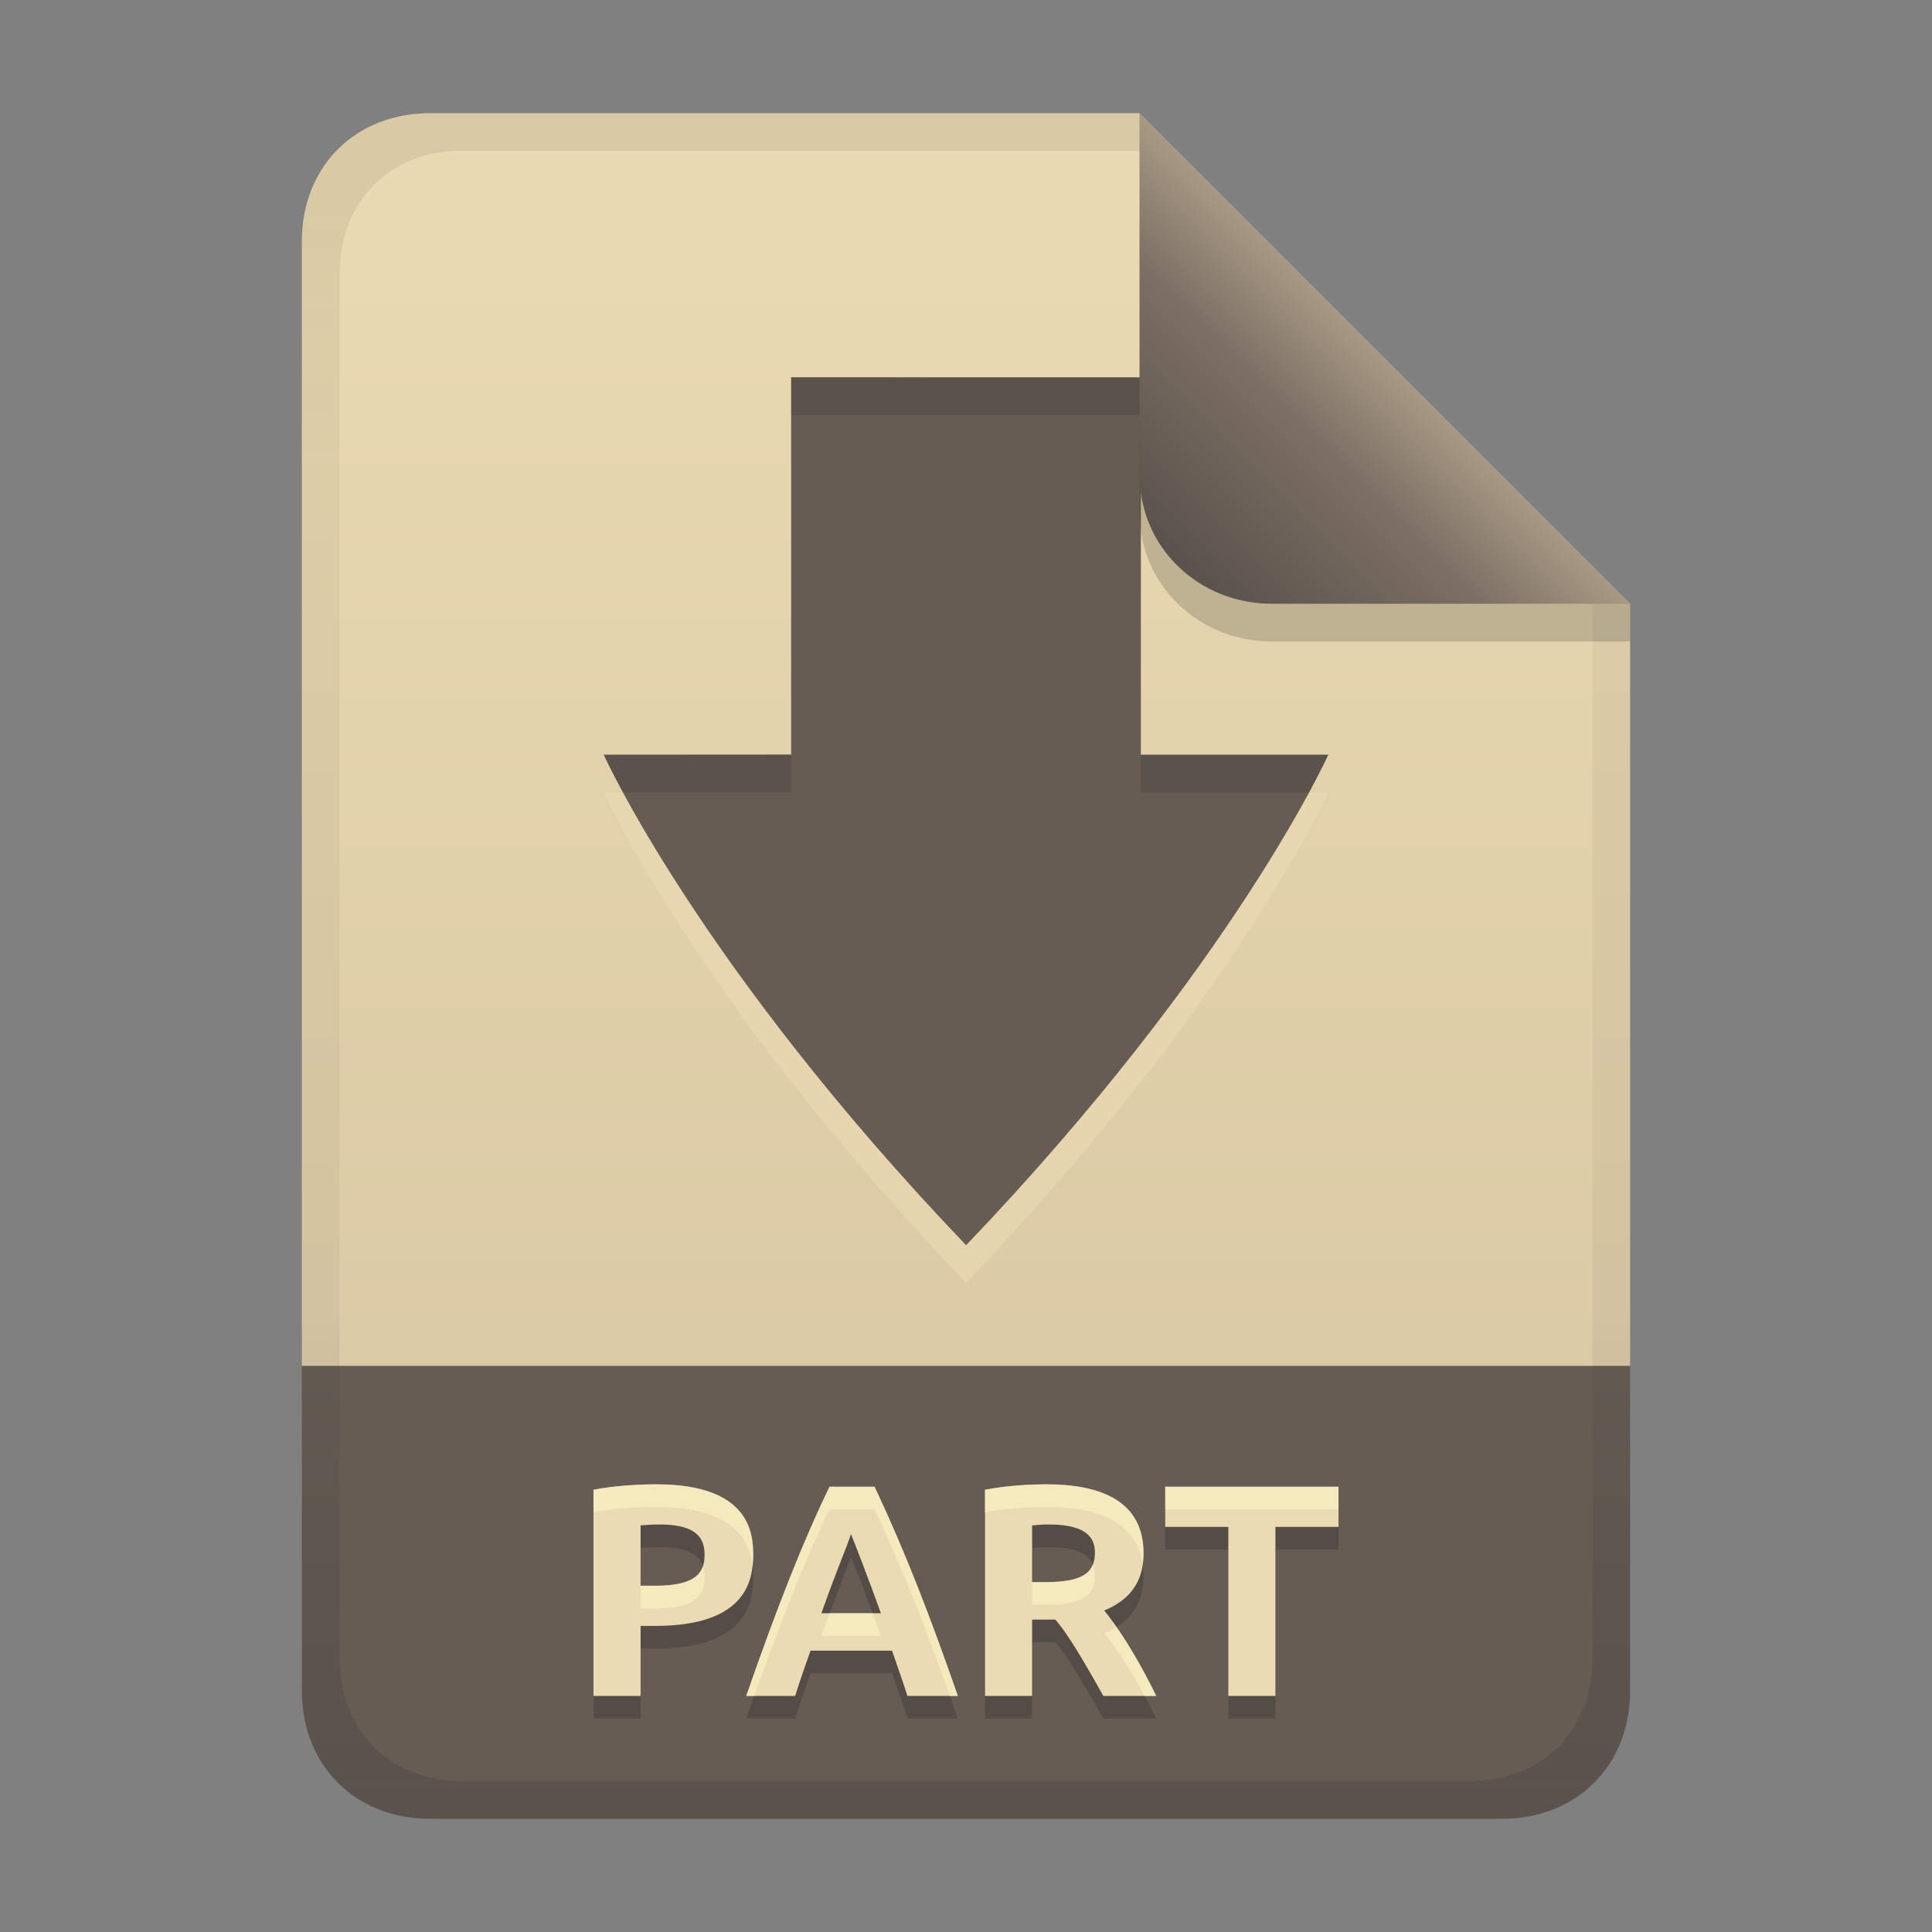 <svg width="256" height="256" version="1.1" viewBox="0 0 256 256" xmlns="http://www.w3.org/2000/svg">
  <rect x="0" y="0" width="256" height="256" fill="#808080" stroke="none"/>
  <defs>
    <linearGradient id="linearGradient21" x1="128" x2="128" y1="15" y2="241" gradientTransform="translate(-9.75e-4,-9.75e-4)" gradientUnits="userSpaceOnUse">
      <stop stop-color="#ebdbb2" offset="0"/>
      <stop stop-color="#d5c4a1" offset="1"/>
    </linearGradient>
    <linearGradient id="linearGradient7-6-0" x1="186" x2="156" y1="45.006" y2="75.012" gradientTransform="matrix(1.083,0,0,1.083,-17.997,-1.251)" gradientUnits="userSpaceOnUse">
      <stop stop-color="#a89984" offset="0"/>
      <stop stop-color="#7c6f64" offset=".303"/>
      <stop stop-color="#504945" offset="1"/>
    </linearGradient>
    <linearGradient id="linearGradient14-8" x1="128" x2="128" y1="15.001" y2="241" gradientTransform="translate(-.001 -5e-4)" gradientUnits="userSpaceOnUse">
      <stop stop-color="#282828" stop-opacity=".098" offset="0"/>
      <stop stop-color="#282828" stop-opacity=".052" offset=".2"/>
      <stop stop-color="#282828" stop-opacity=".05" offset=".704"/>
      <stop stop-color="#282828" stop-opacity=".1" offset=".805"/>
      <stop stop-color="#282828" stop-opacity=".2" offset="1"/>
    </linearGradient>
  </defs>
  <path d="m56.999 14.999c-9.939 0-17 7.059-17 17v149h176v-101l-64.998-64.998z" fill="url(#linearGradient21)" style="paint-order:markers fill stroke"/>
  <path d="m56.999 241c-9.939 0-17-7.059-17-17v-43h176v43c0 9.941-7.061 17-17 17z" fill="#665c54" stroke-linecap="round" stroke-linejoin="round" stroke-miterlimit="0" style="paint-order:markers fill stroke"/>
  <path d="m86.96 199.68c12.379 0 12.84 6.501 12.84 9.32 0 3.329-0.85 9.44-12.96 9.44h-1.96v9.28h-6.24v-27.32c3.003-0.589 6.447-0.72 8.32-0.72zm0.4 5.32c-0.951 0-1.849 0.067-2.48 0.12v8h1.96c5.667 0 6.52-1.933 6.52-4.16 0-2.719-1.832-3.96-6-3.96zm32.88 22.72c-0.643-2.012-1.356-4.001-2.04-6h-10.8c-0.71 1.99-1.412 3.982-2.04 6h-6.48c4.209-12.088 7.606-20.655 11.04-27.72h5.96c4.147 8.782 7.431 17.356 11.04 27.72zm-7.48-21.44c-0.716 2.148-1.65 4.095-3.92 10.48h7.88c-0.073-0.206-1.863-5.237-3.96-10.48zm25.88-6.6c7.149 0 12.88 2.168 12.88 9.12 0 2.189-0.489 5.656-5.2 7.6 3.551 4.396 6.507 10.532 6.88 11.32h-7c-4.006-7.168-5.252-8.79-6.36-10.12h-3.08v10.12h-6.24v-27.32c3.119-0.612 6.387-0.72 8.12-0.72zm0.36 5.32c-0.749-0.01-1.495 0.06-2.24 0.12v7.52h1.76c4.84 0 6.56-1.178 6.56-3.88 0-1.441-0.457-3.76-6.08-3.76zm38.36-5v5.32h-8.36v22.4h-6.24v-22.4h-8.36v-5.32z" fill="#282828" opacity=".3" aria-label="PART"/>
  <path d="m86.96 196.68c12.379 0 12.84 6.501 12.84 9.32 0 3.329-0.85 9.44-12.96 9.44h-1.96v9.28h-6.24v-27.32c3.003-0.589 6.447-0.72 8.32-0.72zm0.4 5.32c-0.951 0-1.849 0.067-2.48 0.12v8h1.96c5.667 0 6.52-1.933 6.52-4.16 0-2.719-1.832-3.96-6-3.96zm32.88 22.72c-0.643-2.012-1.356-4.001-2.04-6h-10.8c-0.71 1.99-1.412 3.982-2.04 6h-6.48c4.209-12.088 7.606-20.655 11.04-27.72h5.96c4.147 8.782 7.431 17.356 11.04 27.72zm-7.48-21.44c-0.716 2.148-1.65 4.095-3.92 10.48h7.88c-0.073-0.206-1.863-5.237-3.96-10.48zm25.88-6.6c7.149 0 12.88 2.168 12.88 9.12 0 2.189-0.489 5.656-5.2 7.6 3.551 4.396 6.507 10.532 6.88 11.32h-7c-4.006-7.168-5.252-8.79-6.36-10.12h-3.08v10.12h-6.24v-27.32c3.119-0.612 6.387-0.72 8.12-0.72zm0.36 5.32c-0.749-0.01-1.495 0.06-2.24 0.12v7.52h1.76c4.84 0 6.56-1.178 6.56-3.88 0-1.441-0.457-3.76-6.08-3.76zm38.36-5v5.32h-8.36v22.4h-6.24v-22.4h-8.36v-5.32z" fill="#ebdbb2" aria-label="PART"/>
  <path d="m86.961 196.68c-1.873 0-5.317 0.132-8.32 0.721v3.002c3.003-0.589 6.447-0.721 8.32-0.721 10.506 0 12.421 4.678 12.762 7.818 0.058-0.536 0.078-1.045 0.078-1.5 0-2.819-0.461-9.32-12.84-9.32zm51.68 0c-1.733 0-5.002 0.109-8.121 0.721v3.002c3.119-0.612 6.388-0.721 8.121-0.721 6.604 0 11.987 1.861 12.77 7.625 0.075-0.538 0.109-1.053 0.109-1.506 0-6.952-5.73-9.121-12.879-9.121zm-28.721 0.32c-3.434 7.065-6.83 15.633-11.039 27.721h1.074c3.709-10.456 6.836-18.282 9.965-24.719h5.961c3.73 7.9 6.771 15.702 9.969 24.719h1.07c-3.609-10.364-6.892-18.939-11.039-27.721zm44.48 0v3.002h22.959v-3.002zm-9.59 10.32c-0.643 1.598-2.515 2.32-6.291 2.32h-1.76v3.002h1.76c4.84 0 6.561-1.179 6.561-3.881 0-0.431-0.062-0.939-0.27-1.441zm-51.668 0.213c-0.5 1.492-2.037 2.588-6.303 2.588h-1.959v3h1.959c5.667 0 6.519-1.931 6.519-4.158 0-0.533-0.072-1.009-0.217-1.43zm16.791 6.227c-0.337 0.911-0.671 1.813-1.094 3.002h7.881c-0.033-0.092-0.501-1.388-1.096-3.002zm38.002 1.822c-0.474 0.295-1.009 0.57-1.615 0.82 2.186 2.706 4.061 5.947 5.332 8.318h1.547c-0.314-0.664-2.471-5.121-5.264-9.139z" fill="#fbf1c7" opacity=".6"/>
  <path d="m104.83 54.993v49.992l-24.828 0.016s12.414 27.759 48.012 65c35.575-37.241 47.988-65 47.988-65h-24.828v-50z" fill="#ebdbb2" opacity=".6" stroke-width=".828"/>
  <path d="m104.83 49.993v49.992l-24.828 0.016s12.414 27.759 48.012 65c35.575-37.241 47.988-65 47.988-65h-24.828v-50z" fill="#665c54" stroke-width=".828"/>
  <path d="m104.83 49.992v5l46.344 0.008v-5zm0 49.992-24.828 0.016s0.792 1.769 2.539 4.998l22.289-0.014zm46.344 0.016v5h22.287c1.747-3.231 2.541-5 2.541-5z" fill="#282828" opacity=".2" stroke-width=".828"/>
  <path d="m56.999 14.999c-9.939 0-17 7.059-17 17v192c0 9.939 7.059 17 17 17h142c9.941 0 17-7.061 17-17v-144l-65-65zm4.033 4.99 89.967 0.01 60 60 2e-4 139.75c1e-5 9.5-6.657 16.248-16.033 16.248h-133.93c-9.376 0-16.033-6.748-16.033-16.248v-183.51c0-9.501 6.659-16.25 16.033-16.25z" fill="url(#linearGradient14-8)" style="paint-order:markers fill stroke"/>
  <path d="m151 15.002v52.914c0 9.652 7.864 17.084 17.518 17.084l47.482-1.34e-4v-5z" fill="#282828" opacity=".2" stroke-width="1.083"/>
  <path d="m151 15.001v47.916c0 9.652 7.864 17.084 17.518 17.084l47.482-1.34e-4z" fill="url(#linearGradient7-6-0)" stroke-width="1.083"/>
</svg>
